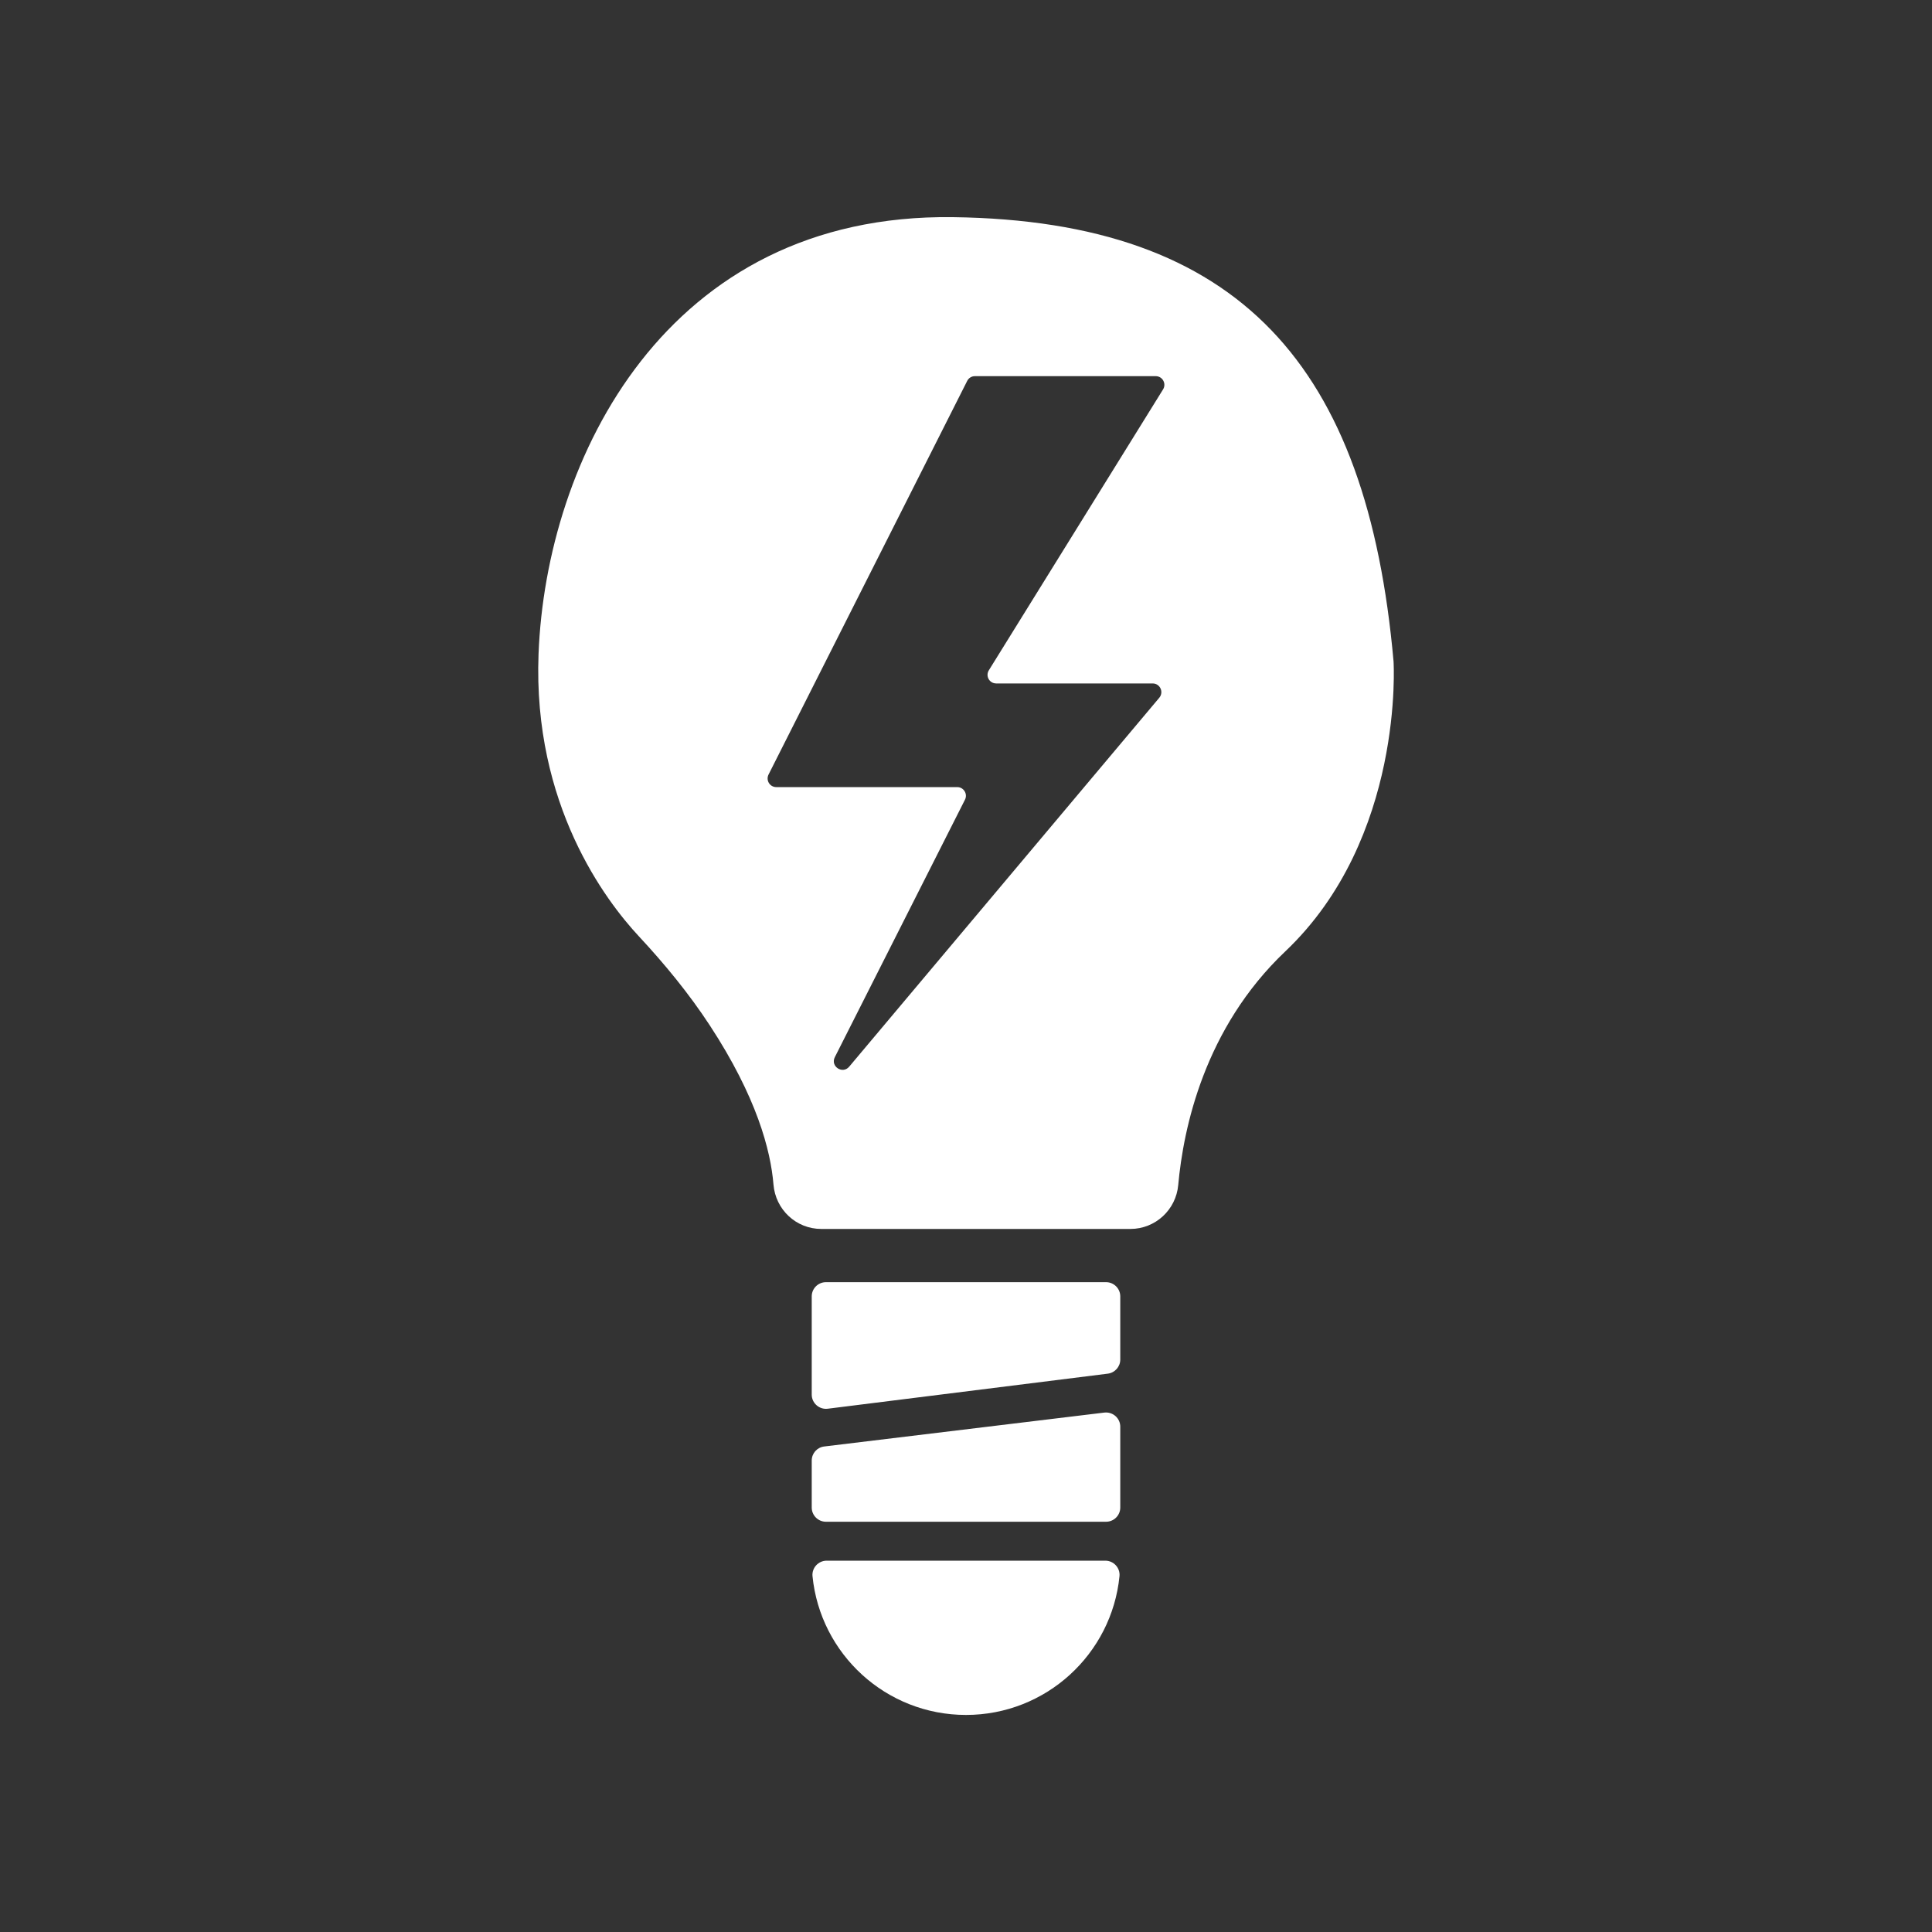 <?xml version="1.0" encoding="utf-8"?>
<!-- Generator: Adobe Illustrator 24.1.0, SVG Export Plug-In . SVG Version: 6.00 Build 0)  -->
<svg version="1.1" id="Layer_1" xmlns="http://www.w3.org/2000/svg" xmlns:xlink="http://www.w3.org/1999/xlink" x="0px" y="0px"
	 viewBox="0 0 200 200" style="enable-background:new 0 0 200 200;" xml:space="preserve">
<rect x="0" y="0" width="200" height="200" fill="#333333" stroke="none"/>
<style type="text/css">
	.st0{fill:#FFFFFF;}
	.st1{fill:#428CCB;}
	.st2{fill:#FFFFFF;stroke:#FFFFFF;stroke-miterlimit:10;}
	.st3{fill:none;stroke:#F6F6F6;stroke-miterlimit:10;}
	.st4{fill:none;stroke:#FFFFFF;stroke-width:5;stroke-miterlimit:10;}
	.st5{fill:none;stroke:#FFFFFF;stroke-width:3;stroke-miterlimit:10;}
	.st6{fill:#F6F6F6;}
	.st7{fill:none;stroke:#428CCB;stroke-width:2;stroke-miterlimit:10;}
	.st8{fill:#F49823;}
	.st9{fill:none;stroke:#428CCB;stroke-miterlimit:10;}
	.st10{fill:none;stroke:#FFFFFF;stroke-width:6;stroke-miterlimit:10;}
	.st11{fill:none;}
	.st12{fill:#FEFEFE;}
	.st13{fill:#656565;}
	.st14{fill:#F8B81E;}
	.st15{fill:none;stroke:#000000;stroke-miterlimit:10;}
	.st16{clip-path:url(#SVGID_2_);}
	.st17{clip-path:url(#SVGID_4_);}
	.st18{fill:none;stroke:#FFFFFF;stroke-miterlimit:10;}
	.st19{fill:none;stroke:#FFFFFF;stroke-width:2;stroke-miterlimit:10;}
</style>
<g>
	<path class="st0" d="M80.07,122.62c-0.29-3.53-1.73-9.05-6.59-16.47c-2.16-3.3-4.67-6.35-7.35-9.23
		c-3.4-3.65-10.98-13.59-10.38-29.22c0.77-20.1,13.14-45.61,42.9-45.22c29.76,0.39,42.9,15.46,45.61,45.99
		c0,0,1.16,18.29-11.21,30.02c-8.38,7.95-10.55,18.32-11.08,24.18c-0.23,2.57-2.37,4.55-4.95,4.55h-32
		C82.41,127.22,80.28,125.21,80.07,122.62z M100.12,39.44L79.56,80.18c-0.3,0.6,0.13,1.3,0.8,1.3h18.73c0.67,0,1.11,0.71,0.8,1.31
		l-13.47,26.65c-0.48,0.95,0.8,1.8,1.49,0.98l32.1-38.19c0.49-0.59,0.08-1.48-0.69-1.48h-16.19c-0.71,0-1.14-0.77-0.76-1.37
		l18.03-29.07c0.37-0.6-0.06-1.37-0.76-1.37h-18.72C100.58,38.94,100.27,39.13,100.12,39.44z"/>
	<path class="st0" d="M84.03,144.37V134.2c0-0.81,0.66-1.47,1.47-1.47h29c0.81,0,1.47,0.66,1.47,1.47v6.54
		c0,0.74-0.55,1.36-1.28,1.46l-29,3.63C84.81,145.94,84.03,145.25,84.03,144.37z"/>
	<path class="st0" d="M114.42,161.56c0.86,0,1.55,0.74,1.47,1.6c-0.8,8.07-7.61,14.37-15.89,14.37h0c-8.28,0-15.09-6.3-15.89-14.37
		c-0.08-0.86,0.61-1.6,1.47-1.6H114.42z"/>
	<path class="st0" d="M114.32,146.23l-29,3.51c-0.74,0.09-1.29,0.71-1.29,1.46v4.86c0,0.81,0.66,1.47,1.47,1.47h29
		c0.81,0,1.47-0.66,1.47-1.47v-8.37C115.97,146.81,115.2,146.13,114.32,146.23z"/>
</g>
</svg>
